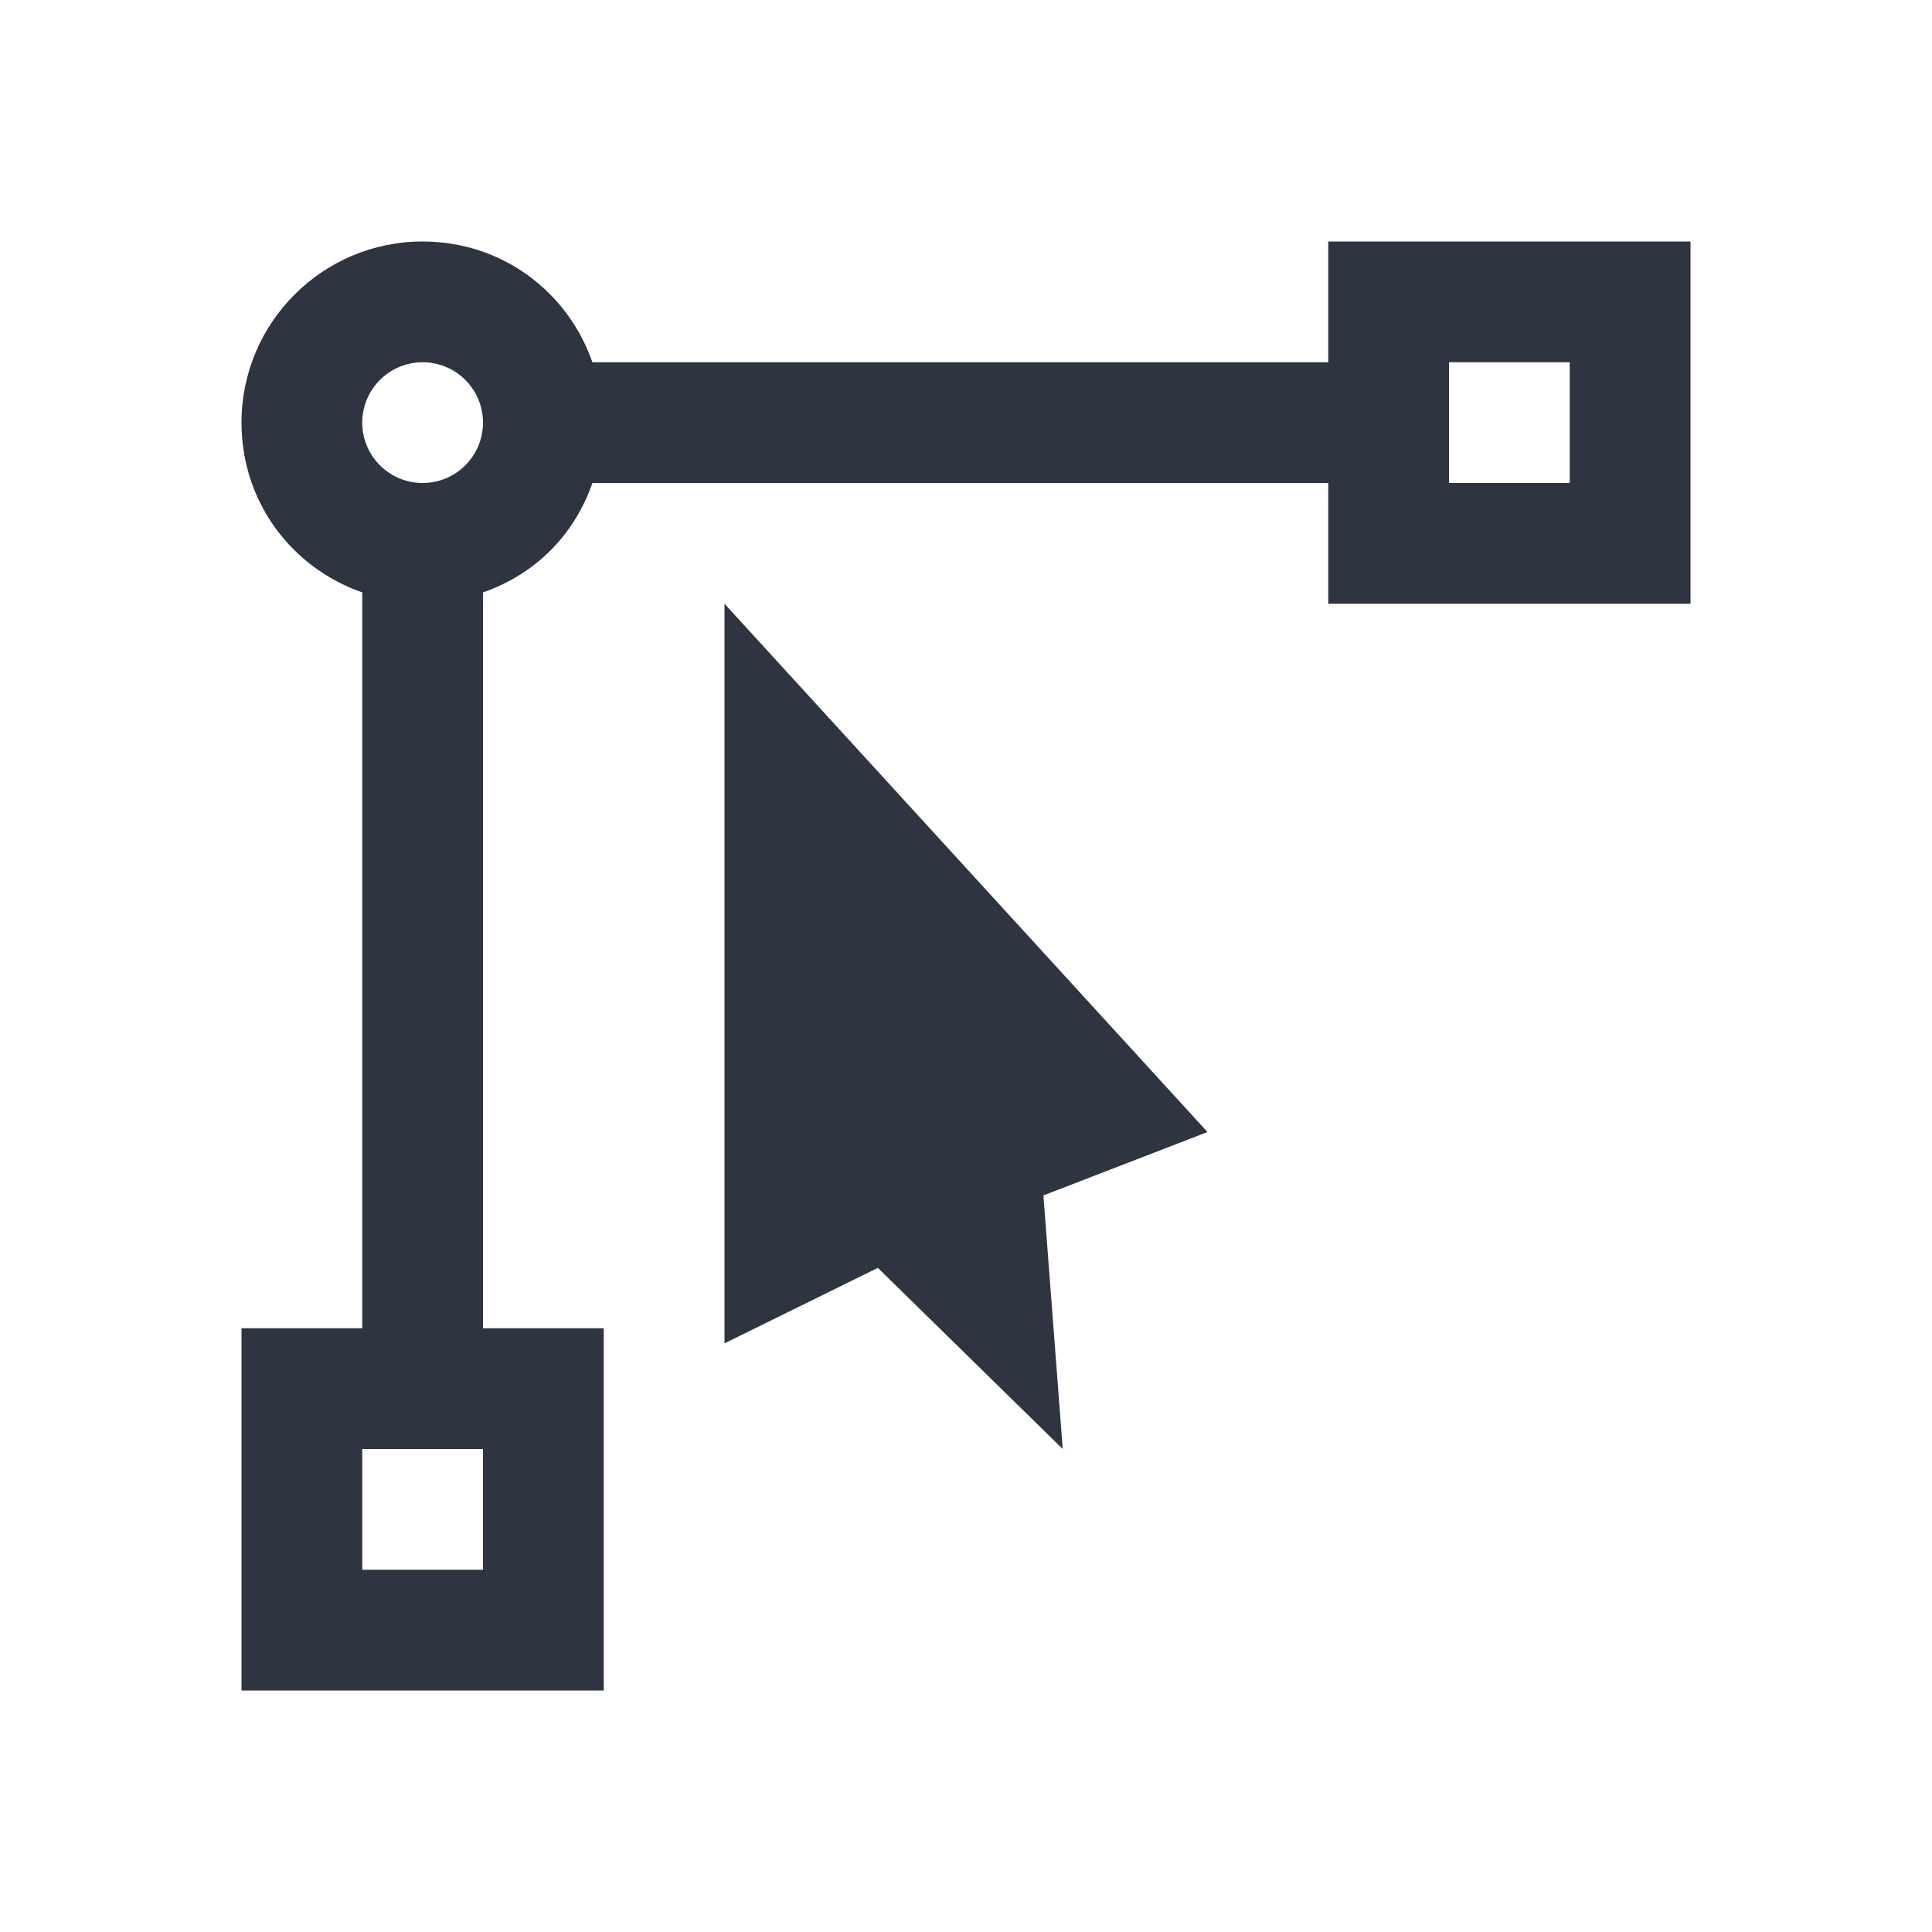 <svg viewBox="0 0 16 16" xmlns="http://www.w3.org/2000/svg">
 <defs>
  <style id="current-color-scheme" type="text/css">
   .ColorScheme-Text { color:#2e3440; } .ColorScheme-Highlight { color:#88c0d0; } .ColorScheme-NeutralText { color:#d08770; } .ColorScheme-PositiveText { color:#a3be8c; } .ColorScheme-NegativeText { color:#bf616a; }
  </style>
 </defs>
 <path class="ColorScheme-Text" d="m3.5 2c-0.828 0-1.5 0.672-1.5 1.5 0 0.656 0.414 1.202 1 1.406v6.094h-1v3h3v-3h-1v-6.094c0.432-0.15 0.756-0.474 0.906-0.906h6.094v1h3v-3h-3v1h-6.094c-0.204-0.586-0.75-1-1.406-1zm0 1c0.276 0 0.5 0.224 0.5 0.5s-0.224 0.5-0.5 0.5-0.5-0.224-0.5-0.5 0.224-0.5 0.5-0.5zm8.5 0h1v1h-1v-1zm-6 2v6.125l1.27-0.625 1.531 1.5-0.16-2.1 1.359-0.525-4-4.375zm-3 7h1v1h-1v-1z" fill="currentColor"/>
</svg>
